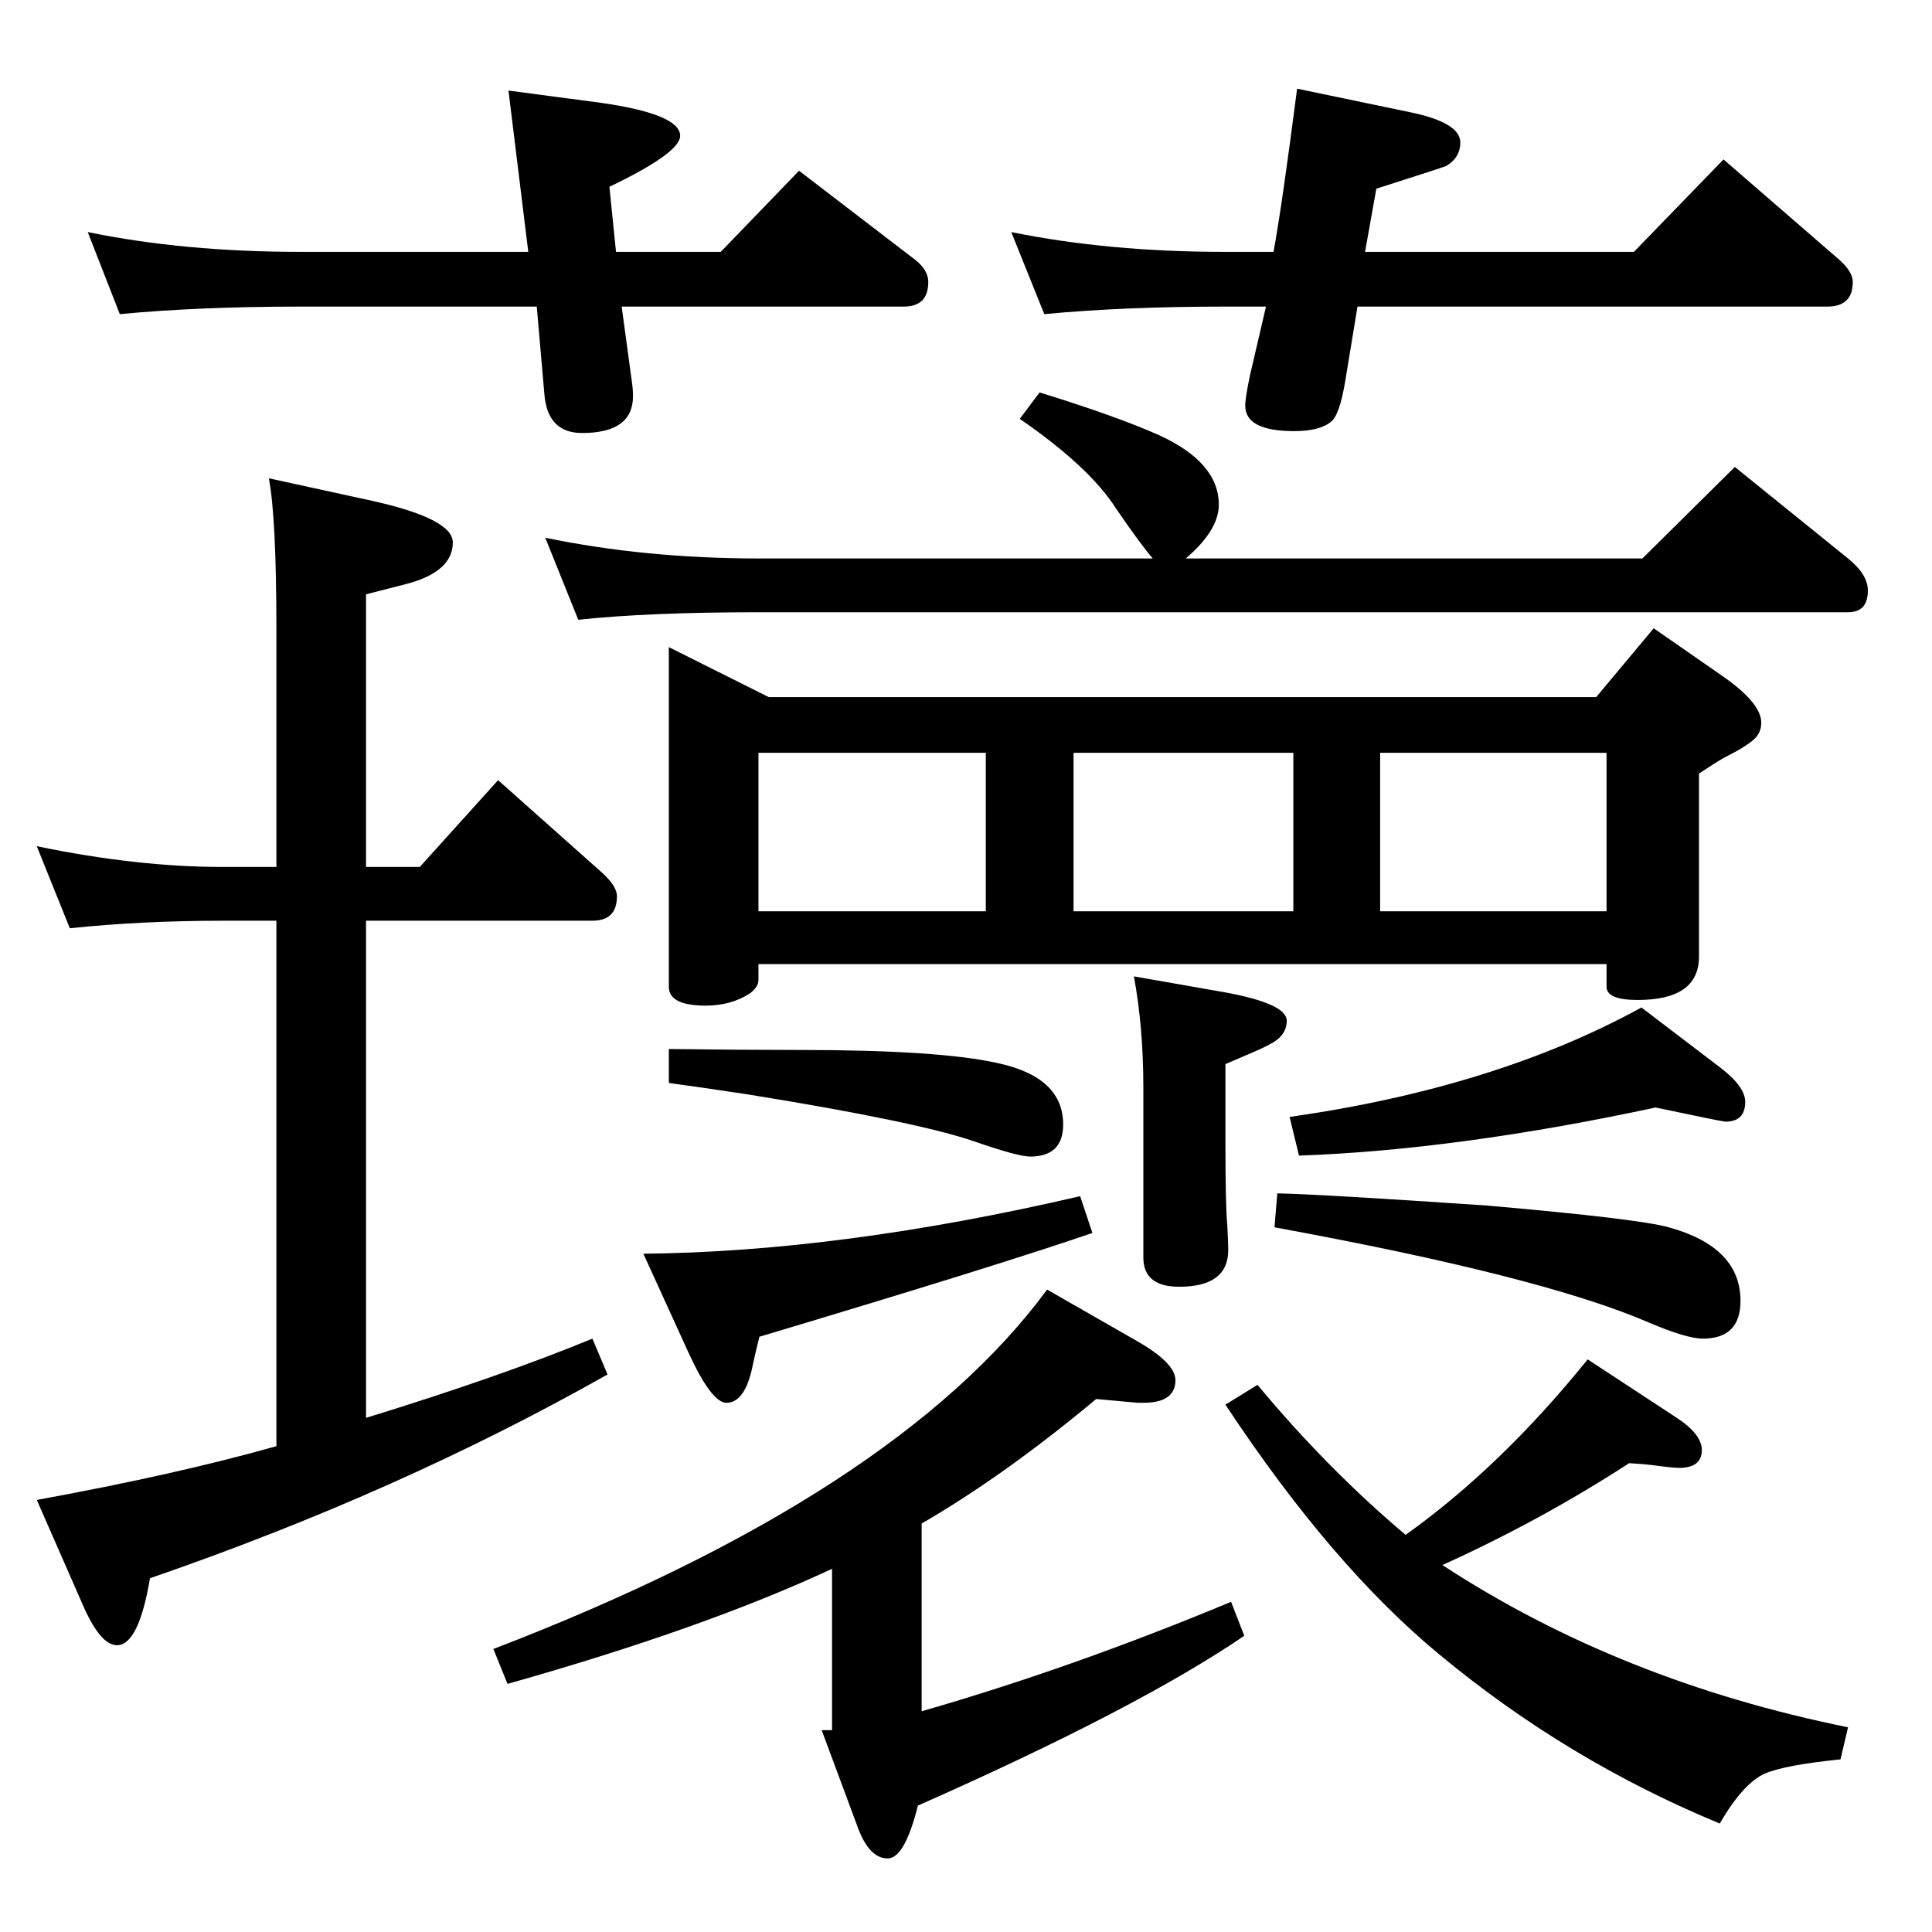 <?xml version="1.0" standalone="no"?>
<!DOCTYPE svg PUBLIC "-//W3C//DTD SVG 1.1//EN" "http://www.w3.org/Graphics/SVG/1.1/DTD/svg11.dtd" >
<svg xmlns="http://www.w3.org/2000/svg" xmlns:xlink="http://www.w3.org/1999/xlink" version="1.1" viewBox="0 -410 2048 2048">
  <g transform="matrix(1 0 0 -1 0 1638)">
   <path fill="currentColor"
d="M977 433v-199q160 46 328 116l14 -36q-113 -77 -346 -180q-14 -56 -32 -56q-19 0 -31 31l-39 105h11v171q-135 -63 -344 -122l-15 37q427 164 587 381l96 -55q40 -23 40 -41q0 -24 -34 -24h-6l-44 4q-97 -81 -185 -132zM285 1541l110 -24q85 -19 85 -44q0 -31 -49 -44
l-43 -11v-289h57l83 92l109 -97q17 -15 17 -26q0 -26 -26 -26h-240v-527q143 44 240 84l16 -38q-221 -125 -485 -216q-12 -71 -35 -71q-17 0 -35 40l-50 114q148 27 254 57v557h-57q-86 0 -162 -8l-35 87q106 -22 197 -22h57v252q0 118 -8 160zM1692 1309l61 73l72 -50
q42 -29 42 -50q0 -11 -8 -18q-9 -8 -31 -19q-9 -5 -27 -17v-194q0 -46 -65 -46q-33 0 -33 14v24h-899v-17q0 -7 -9 -14q-20 -13 -47 -13q-39 0 -39 20v360l106 -53h877zM804 1082h241v168h-241v-168zM1138 1082h233v168h-233v-168zM1463 1082h240v168h-240v-168zM709 936
q80 -1 138 -1q149 0 211 -14q69 -15 69 -65q0 -34 -35 -34q-13 0 -59 16q-61 21 -241 50q-53 8 -83 12v36zM1145 780l13 -39q-102 -35 -353 -110q-5 -20 -7 -30q-8 -40 -28 -40q-16 0 -41 55l-47 103q209 2 463 61zM1354 783q47 -1 223 -13q160 -14 192 -23q76 -21 76 -78
q0 -40 -40 -40q-17 0 -57 17q-113 49 -397 101zM1727 497q-94 -61 -198 -108q188 -123 430 -172l-8 -34q-59 -6 -80 -15q-23 -10 -48 -53q-162 67 -297 179q-114 94 -227 265l34 21q74 -89 157 -159q101 72 193 186l93 -61q28 -18 28 -35q0 -19 -24 -19q-7 0 -29 3
q-8 1 -24 2zM1755 874q-210 -45 -378 -51l-10 41q218 31 373 116l84 -64q26 -20 26 -36q0 -21 -21 -21q-3 0 -74 15zM1202 1013l97 -17q65 -12 65 -30q0 -16 -18 -25q-7 -4 -26 -12l-21 -9v-83q0 -68 2 -88q1 -20 1 -26q0 -39 -52 -39q-38 0 -38 31v180q0 64 -10 118z
M1102 1632q81 -25 126 -45q64 -29 64 -74q0 -27 -35 -57h484l98 97l120 -97q21 -17 21 -34q0 -23 -21 -23h-1154q-118 0 -192 -8l-35 87q106 -22 227 -22h417q-13 15 -39 53q-28 44 -102 95zM1447 1781h285l95 98l120 -104q17 -14 17 -26q0 -26 -27 -26h-498l-13 -79
q-6 -36 -15 -43q-12 -10 -39 -10q-52 0 -52 27q0 8 5 32l17 73h-43q-108 0 -192 -8l-35 87q103 -21 227 -21h51q9 49 25 173l120 -25q53 -11 53 -32q0 -16 -15 -25q-5 -2 -74 -24zM653 1781h111l83 86l120 -92q17 -12 17 -26q0 -26 -26 -26h-299l11 -81q1 -7 1 -14
q0 -39 -54 -39q-37 0 -40 42l-8 92h-250q-108 0 -192 -8l-34 87q102 -21 226 -21h241l-21 171l98 -13q84 -12 84 -35q0 -18 -75 -54z" />
  </g>

</svg>
